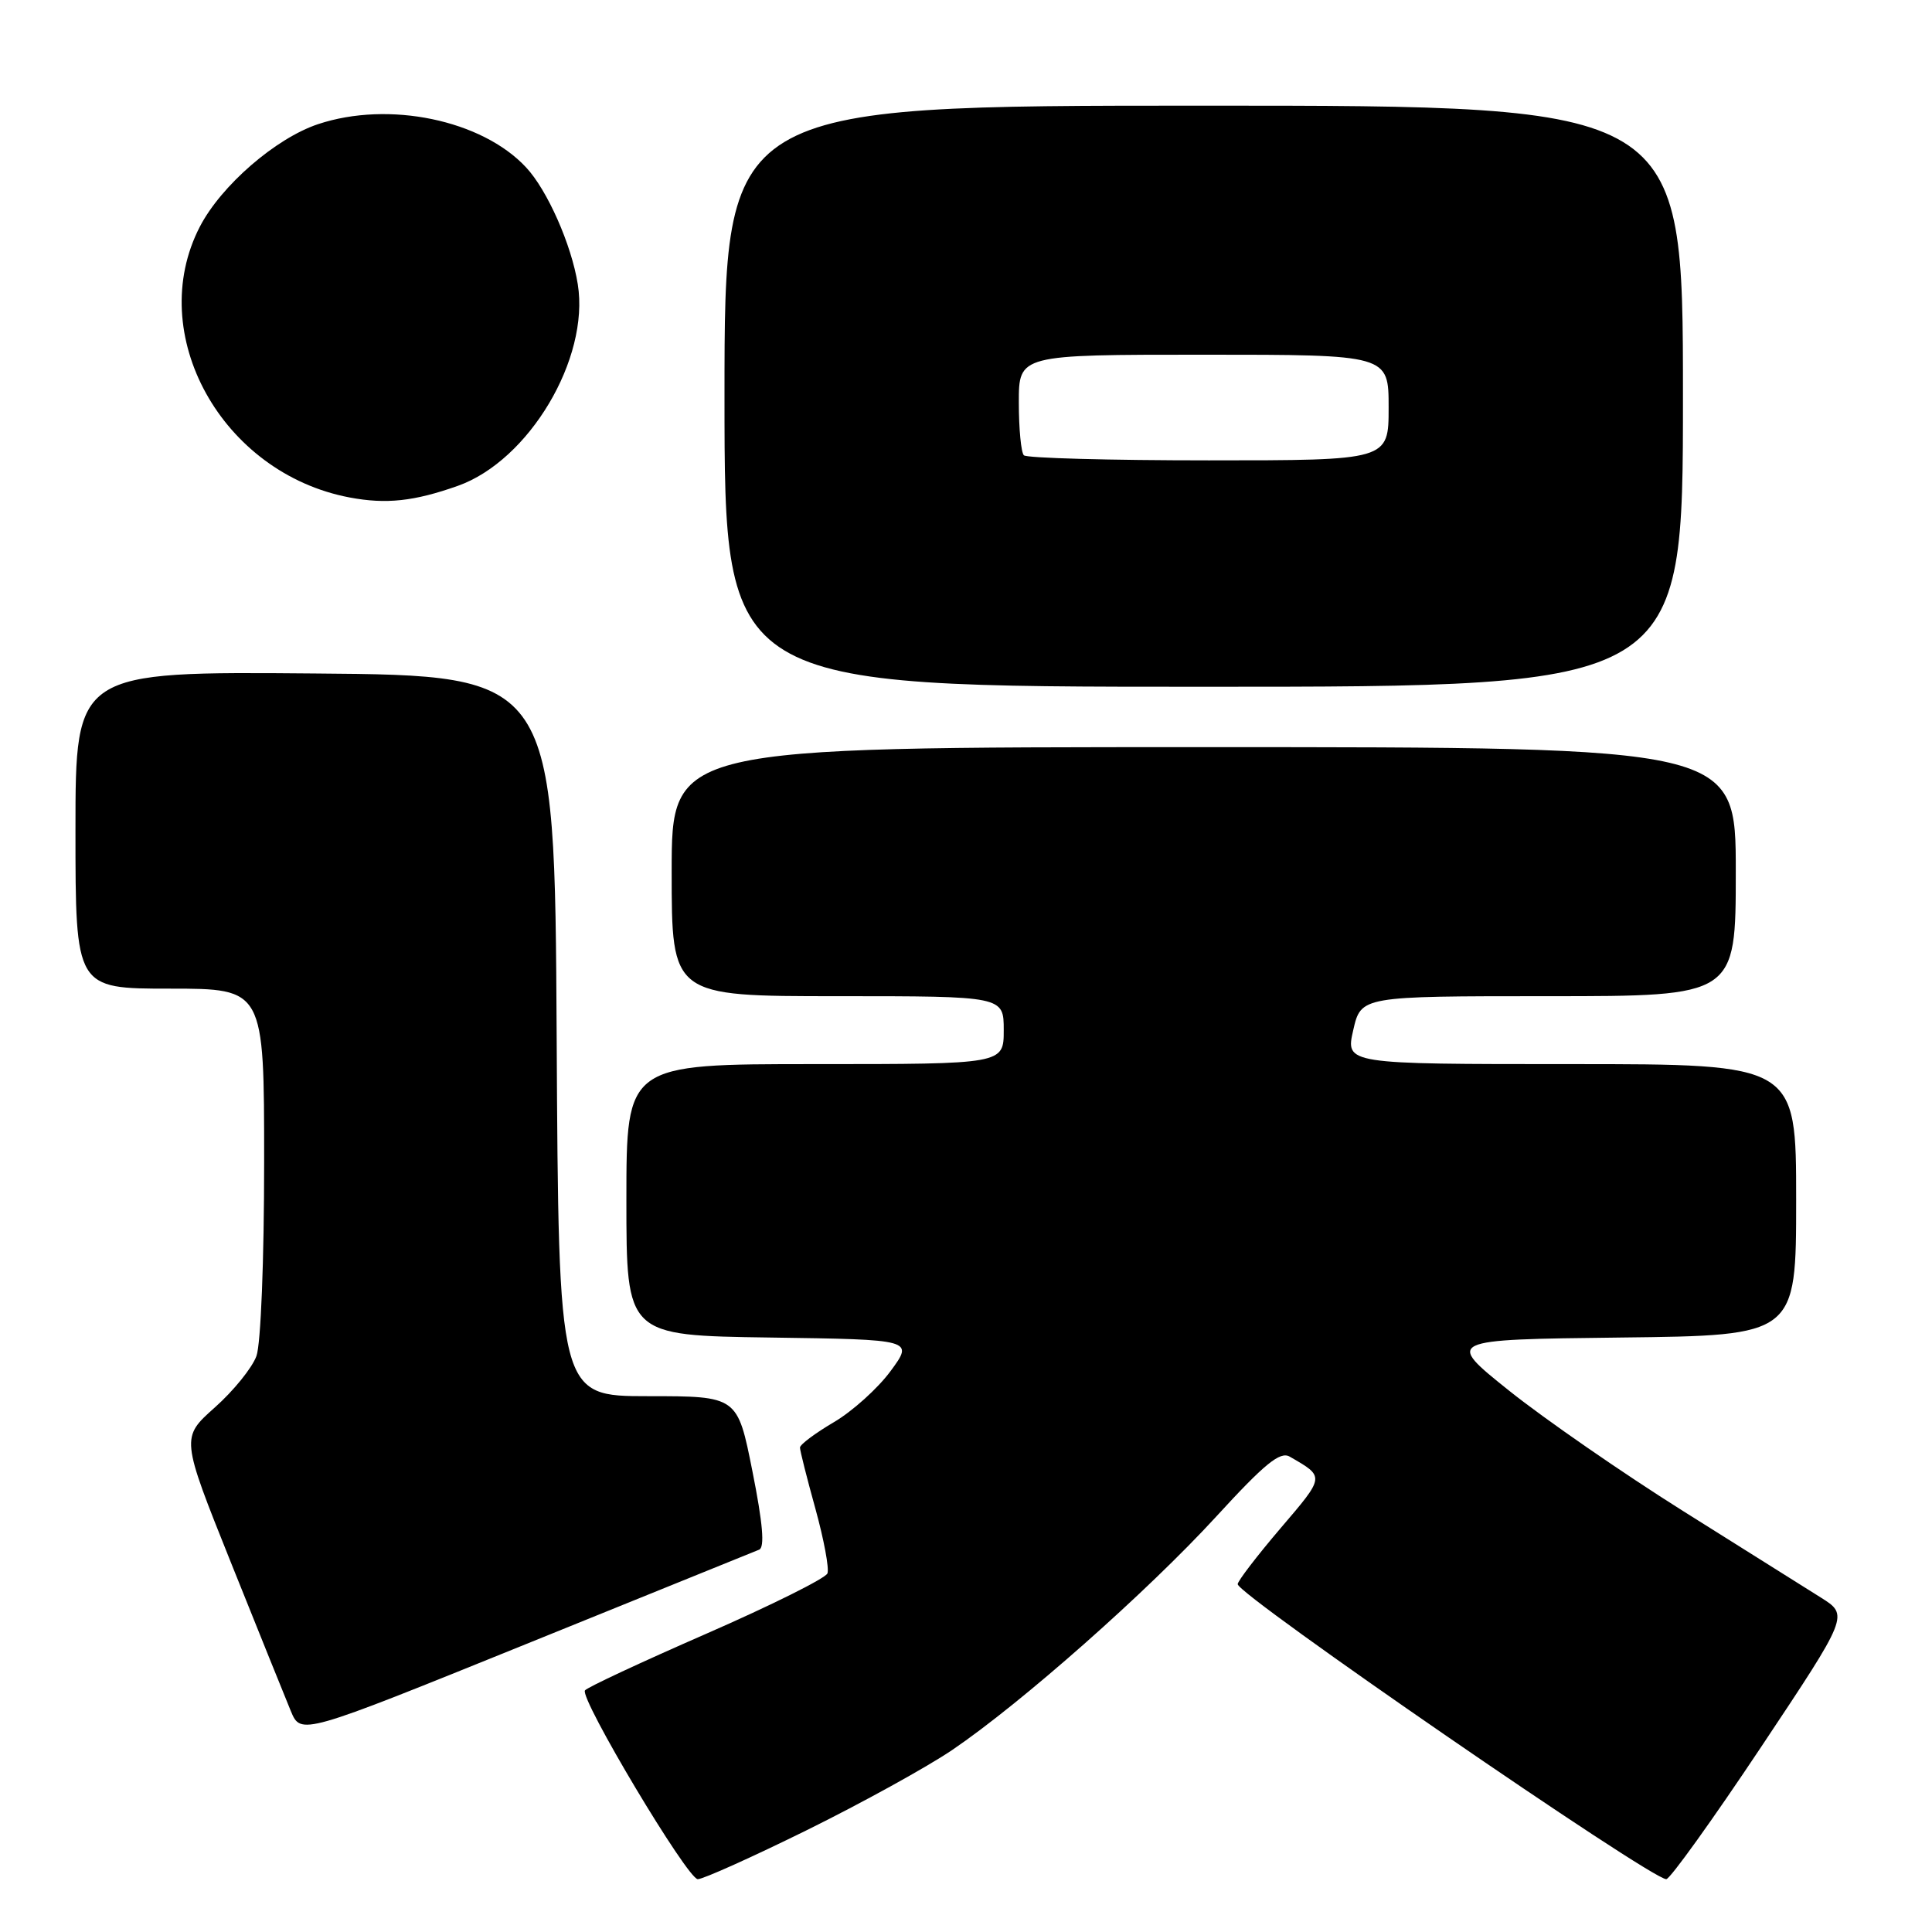 <?xml version="1.0" encoding="UTF-8" standalone="no"?>
<!DOCTYPE svg PUBLIC "-//W3C//DTD SVG 1.1//EN" "http://www.w3.org/Graphics/SVG/1.1/DTD/svg11.dtd" >
<svg xmlns="http://www.w3.org/2000/svg" xmlns:xlink="http://www.w3.org/1999/xlink" version="1.1" viewBox="0 0 256 256">
 <g >
 <path fill="currentColor"
d=" M 106.94 242.49 C 114.19 238.91 122.86 234.13 126.19 231.87 C 135.36 225.64 152.02 210.91 161.15 200.96 C 167.59 193.93 169.62 192.28 170.89 193.01 C 175.58 195.71 175.60 195.57 169.68 202.50 C 166.56 206.16 164.00 209.50 164.00 209.91 C 164.00 211.34 218.72 249.00 220.79 249.00 C 221.28 249.00 226.93 241.13 233.34 231.51 C 244.99 214.02 244.99 214.02 241.25 211.67 C 239.19 210.37 230.97 205.21 223.00 200.21 C 215.03 195.20 204.68 188.04 200.00 184.30 C 191.50 177.50 191.50 177.50 214.75 177.23 C 238.00 176.96 238.00 176.96 238.00 158.98 C 238.00 141.00 238.00 141.00 208.14 141.00 C 178.28 141.00 178.28 141.00 179.31 136.50 C 180.34 132.00 180.34 132.00 205.17 132.00 C 230.00 132.00 230.00 132.00 230.00 115.50 C 230.00 99.00 230.00 99.00 159.50 99.00 C 89.00 99.00 89.00 99.00 89.00 115.50 C 89.00 132.00 89.00 132.00 111.00 132.00 C 133.00 132.00 133.00 132.00 133.00 136.50 C 133.00 141.00 133.00 141.00 108.00 141.00 C 83.00 141.00 83.00 141.00 83.00 158.98 C 83.00 176.96 83.00 176.96 102.04 177.23 C 121.08 177.50 121.08 177.50 118.01 181.67 C 116.32 183.97 112.93 187.02 110.47 188.46 C 108.01 189.91 106.00 191.41 106.00 191.81 C 106.00 192.21 106.92 195.86 108.05 199.93 C 109.17 203.99 109.89 207.84 109.64 208.48 C 109.40 209.13 102.16 212.73 93.56 216.49 C 84.95 220.25 77.73 223.62 77.51 223.99 C 76.82 225.11 91.10 249.00 92.46 249.00 C 93.17 249.00 99.68 246.07 106.94 242.49 Z  M 100.59 205.34 C 101.35 205.04 101.08 201.86 99.70 194.95 C 97.72 185.00 97.72 185.00 85.87 185.00 C 74.02 185.00 74.02 185.00 73.76 137.25 C 73.50 89.50 73.50 89.50 41.75 89.24 C 10.00 88.97 10.00 88.97 10.00 109.99 C 10.00 131.00 10.00 131.00 22.50 131.00 C 35.00 131.00 35.00 131.00 35.00 153.93 C 35.00 167.01 34.56 178.08 33.98 179.68 C 33.42 181.23 30.94 184.30 28.46 186.50 C 23.97 190.50 23.97 190.50 30.58 207.00 C 34.22 216.07 37.80 224.95 38.53 226.71 C 39.87 229.93 39.87 229.93 69.68 217.86 C 86.08 211.22 99.99 205.59 100.59 205.34 Z  M 223.00 52.50 C 223.00 14.00 223.00 14.00 159.50 14.00 C 96.00 14.00 96.00 14.00 96.00 52.50 C 96.00 91.00 96.00 91.00 159.50 91.00 C 223.00 91.00 223.00 91.00 223.00 52.50 Z  M 60.66 64.38 C 70.10 61.03 78.14 47.53 76.56 37.67 C 75.73 32.43 72.52 25.18 69.70 22.17 C 63.85 15.89 51.53 13.33 42.15 16.45 C 36.53 18.32 29.30 24.59 26.48 30.04 C 19.14 44.24 29.37 62.72 46.34 65.92 C 51.18 66.83 54.87 66.43 60.66 64.38 Z  M 135.67 60.33 C 135.30 59.97 135.00 56.82 135.00 53.33 C 135.00 47.00 135.00 47.00 159.50 47.00 C 184.00 47.00 184.00 47.00 184.00 54.00 C 184.00 61.00 184.00 61.00 160.17 61.00 C 147.06 61.00 136.03 60.70 135.67 60.33 Z "/>
</g>
</svg>